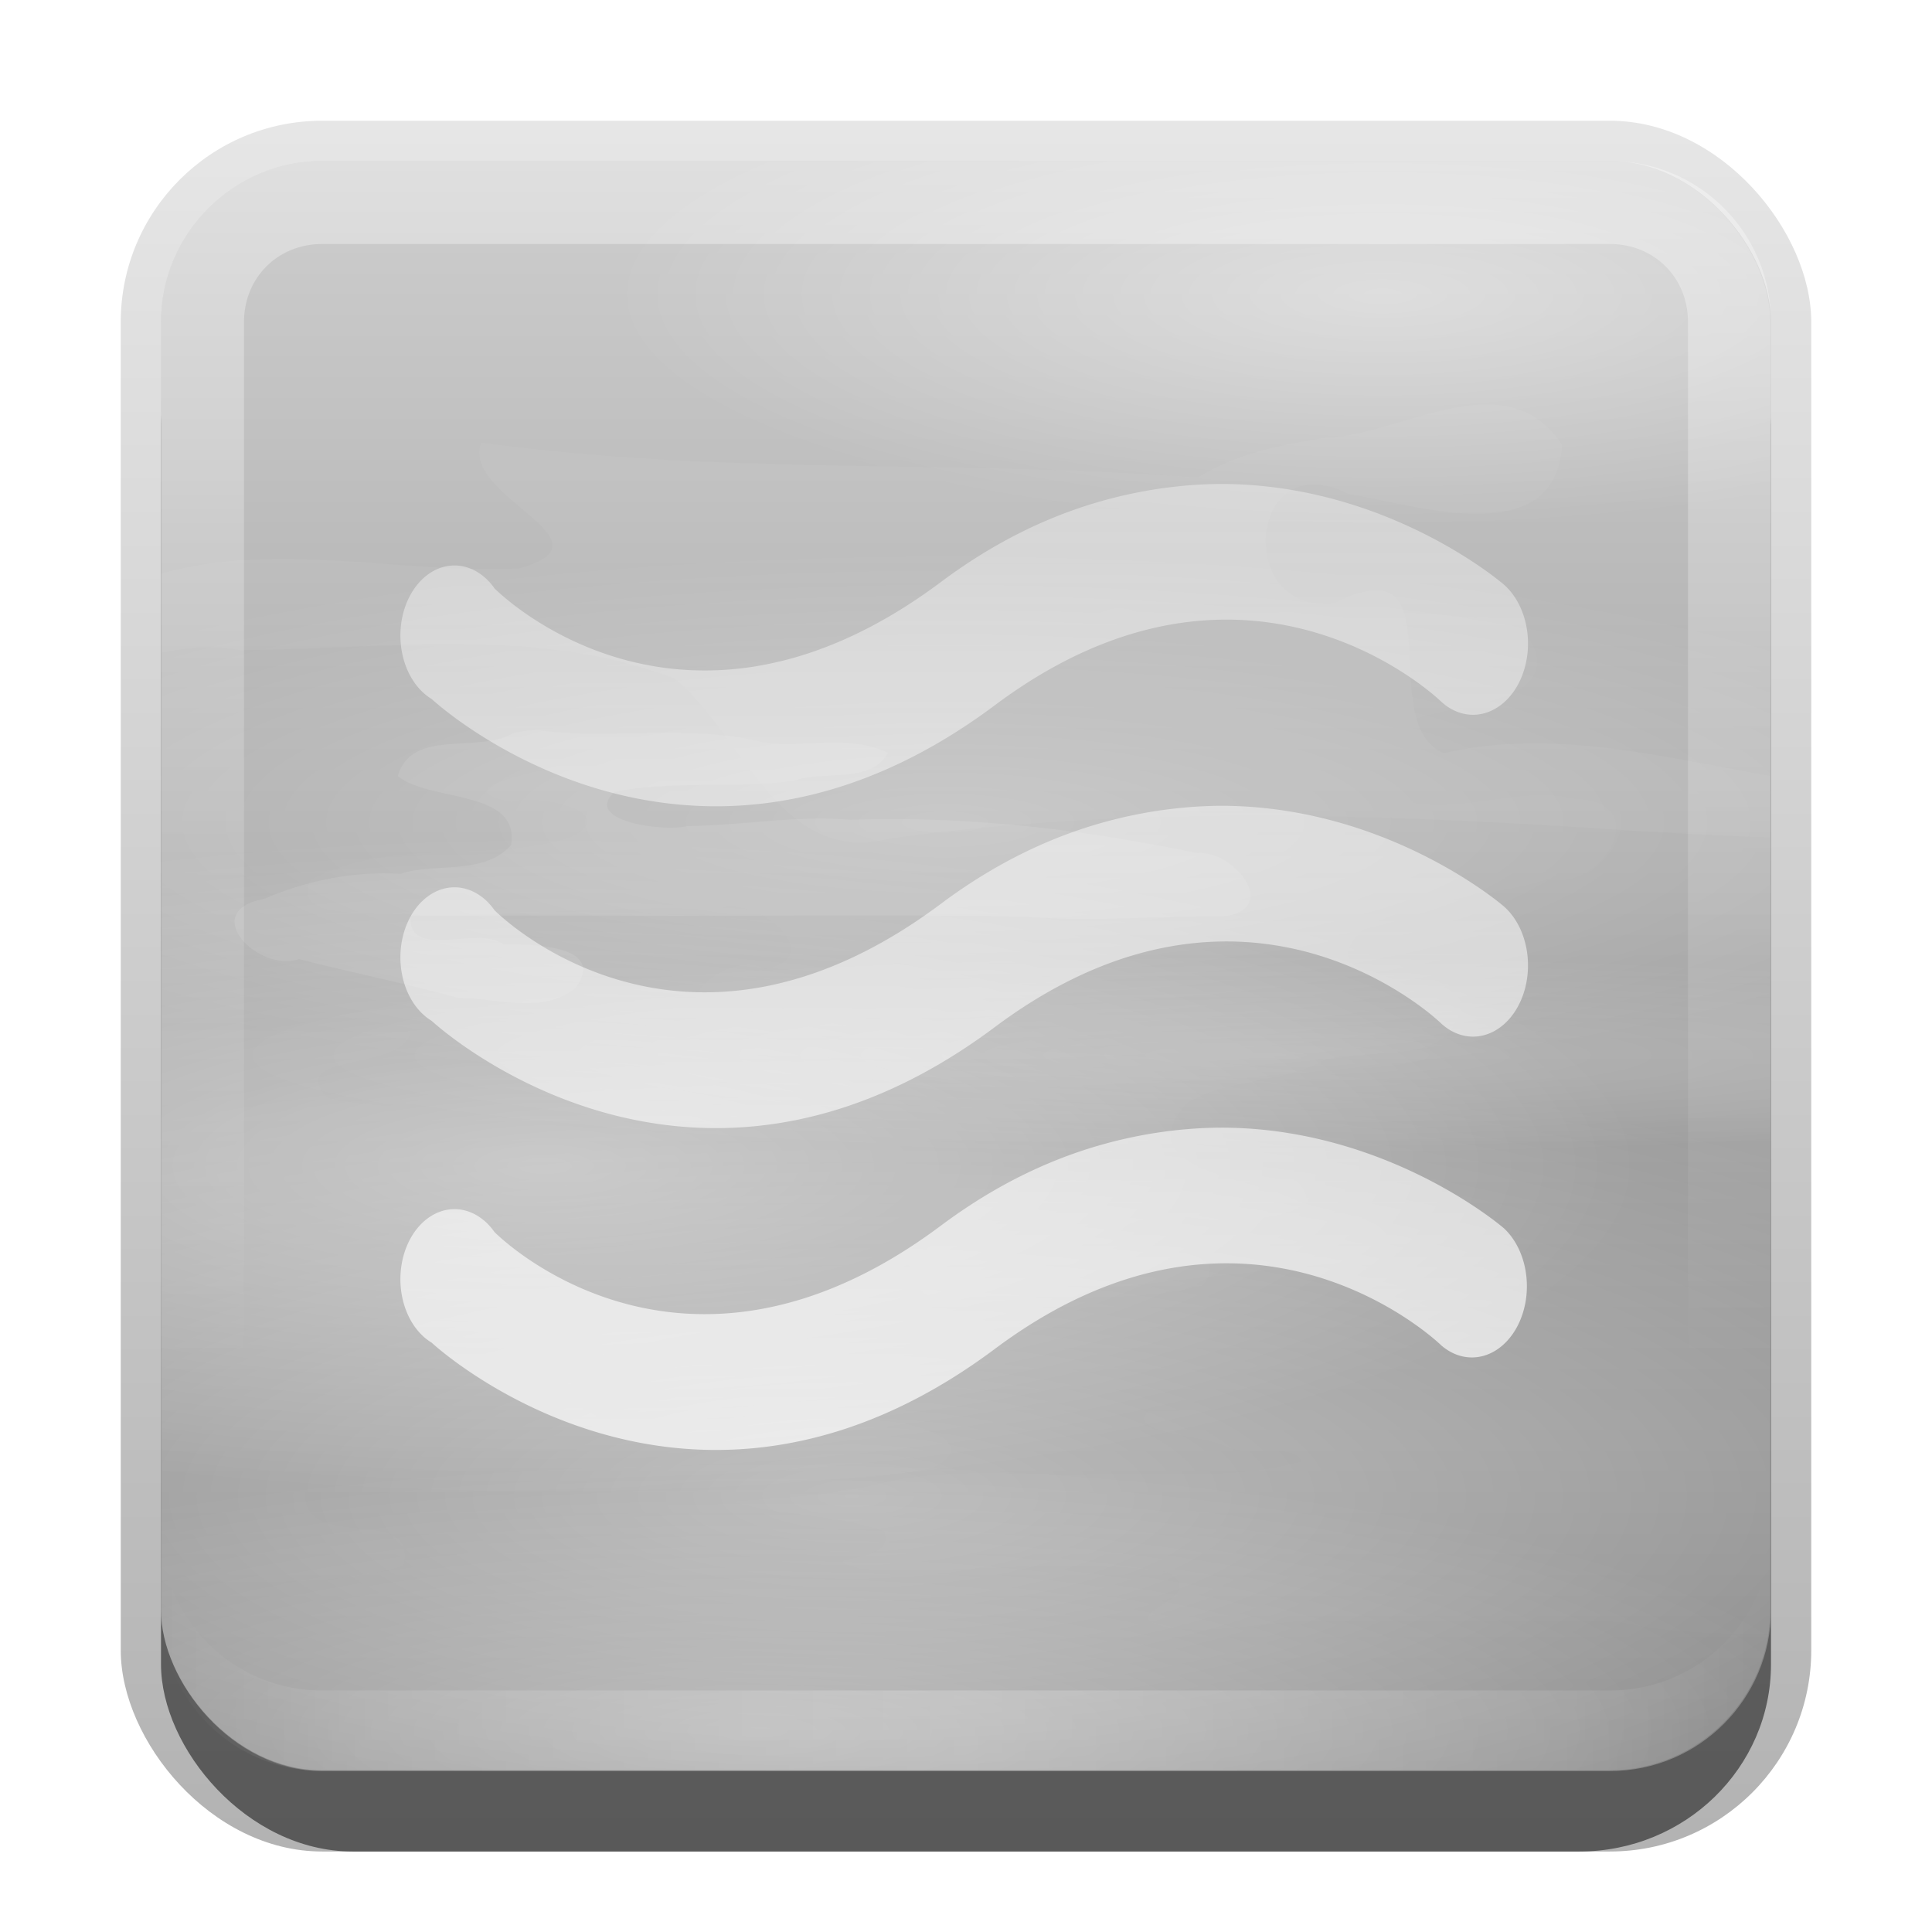 <?xml version="1.0" encoding="UTF-8" standalone="no"?>
<!-- Created with Inkscape (http://www.inkscape.org/) -->

<svg
   xmlns:dc="http://purl.org/dc/elements/1.1/"
   xmlns:cc="http://creativecommons.org/ns#"
   xmlns:rdf="http://www.w3.org/1999/02/22-rdf-syntax-ns#"
   xmlns:svg="http://www.w3.org/2000/svg"
   xmlns="http://www.w3.org/2000/svg"
   xmlns:xlink="http://www.w3.org/1999/xlink"
   xmlns:sodipodi="http://sodipodi.sourceforge.net/DTD/sodipodi-0.dtd"
   xmlns:inkscape="http://www.inkscape.org/namespaces/inkscape"
   width="24"
   height="24"
   id="svg2"
   sodipodi:version="0.32"
   inkscape:version="0.48.1 r9760"
   version="1.0"
   sodipodi:docname="weather-fog.svg"
   inkscape:output_extension="org.inkscape.output.svg.inkscape"
   style="display:inline">
  <defs
     id="defs4">
    <inkscape:path-effect
       effect="skeletal"
       id="path-effect5487"
       is_visible="true"
       pattern="M 0,5 10,10 10,0 z"
       copytype="single_stretched"
       prop_scale="1"
       scale_y_rel="false"
       spacing="0"
       normal_offset="0"
       tang_offset="0"
       prop_units="false"
       vertical_pattern="false"
       fuse_tolerance="0" />
    <linearGradient
       inkscape:collect="always"
       id="linearGradient3327">
      <stop
         style="stop-color:#000000;stop-opacity:1;"
         offset="0"
         id="stop3330" />
      <stop
         style="stop-color:#000000;stop-opacity:0;"
         offset="1"
         id="stop3333" />
    </linearGradient>
    <linearGradient
       inkscape:collect="always"
       xlink:href="#linearGradient3327"
       id="linearGradient3335"
       x1="11.375"
       y1="22"
       x2="11.375"
       y2="-9.817"
       gradientUnits="userSpaceOnUse" />
    <linearGradient
       inkscape:collect="always"
       xlink:href="#linearGradient3700-1"
       id="linearGradient3181"
       x1="-3.061"
       y1="27.258"
       x2="-3.061"
       y2="7.254"
       gradientUnits="userSpaceOnUse"
       gradientTransform="translate(12.119,-7.258)" />
    <filter
       inkscape:collect="always"
       id="filter3194"
       x="-0.18"
       width="1.36"
       y="-0.18"
       height="1.36"
       color-interpolation-filters="sRGB">
      <feGaussianBlur
         inkscape:collect="always"
         stdDeviation="1.2"
         id="feGaussianBlur3196" />
    </filter>
    <clipPath
       clipPathUnits="userSpaceOnUse"
       id="clipPath2849">
      <rect
         ry="2"
         rx="2"
         y="1"
         x="1"
         height="20"
         width="20"
         id="rect2851"
         style="fill:#ffffff;fill-opacity:1;fill-rule:evenodd;stroke:none;display:inline" />
    </clipPath>
    <linearGradient
       id="linearGradient3762-0">
      <stop
         style="stop-color:#ffda56;stop-opacity:1;"
         offset="0"
         id="stop3764-5" />
      <stop
         id="stop3770-3"
         offset="0.641"
         style="stop-color:#ffda56;stop-opacity:1;" />
      <stop
         style="stop-color:#ffda56;stop-opacity:0;"
         offset="1"
         id="stop3766-9" />
    </linearGradient>
    <radialGradient
       inkscape:collect="always"
       xlink:href="#linearGradient3752-3"
       id="radialGradient4520"
       gradientUnits="userSpaceOnUse"
       cx="64"
       cy="32"
       fx="64"
       fy="32"
       r="32" />
    <linearGradient
       id="linearGradient3752-3">
      <stop
         id="stop3754-6"
         offset="0"
         style="stop-color:#ffdc4d;stop-opacity:1;" />
      <stop
         style="stop-color:#ffe041;stop-opacity:1;"
         offset="0.776"
         id="stop3756-2" />
      <stop
         id="stop3758-7"
         offset="1"
         style="stop-color:#fffda4;stop-opacity:0;" />
    </linearGradient>
    <linearGradient
       id="linearGradient3699-8">
      <stop
         style="stop-color:#fff894;stop-opacity:1;"
         offset="0"
         id="stop3701-8" />
      <stop
         id="stop4084"
         offset="0.8"
         style="stop-color:#ffc822;stop-opacity:1;" />
      <stop
         style="stop-color:#ffb400;stop-opacity:1;"
         offset="1"
         id="stop3703-4" />
    </linearGradient>
    <linearGradient
       id="linearGradient3823-9">
      <stop
         id="stop3825-8"
         offset="0"
         style="stop-color:#ffffff;stop-opacity:1;" />
      <stop
         id="stop3829-3"
         offset="1"
         style="stop-color:#ffffff;stop-opacity:0;" />
    </linearGradient>
    <linearGradient
       inkscape:collect="always"
       xlink:href="#linearGradient3831-4"
       id="linearGradient3845-6"
       x1="11"
       y1="19.5"
       x2="21"
       y2="19.5"
       gradientUnits="userSpaceOnUse"
       spreadMethod="reflect"
       gradientTransform="translate(1,1)" />
    <linearGradient
       id="linearGradient3831-4">
      <stop
         style="stop-color:#ffffff;stop-opacity:1;"
         offset="0"
         id="stop3833-7" />
      <stop
         id="stop3821-1"
         offset="0.75"
         style="stop-color:#ffffff;stop-opacity:0.498;" />
      <stop
         style="stop-color:#ffffff;stop-opacity:0;"
         offset="1"
         id="stop3835-5" />
    </linearGradient>
    <linearGradient
       y2="16"
       x2="10"
       y1="1"
       x1="10"
       gradientTransform="translate(1,1)"
       gradientUnits="userSpaceOnUse"
       id="linearGradient4763"
       xlink:href="#linearGradient3823-9"
       inkscape:collect="always" />
    <linearGradient
       id="linearGradient3700-86">
      <stop
         style="stop-color:#66707c;stop-opacity:1;"
         offset="0"
         id="stop3702-7-7" />
      <stop
         style="stop-color:#a4a8ac;stop-opacity:1;"
         offset="1"
         id="stop3704-0" />
    </linearGradient>
    <linearGradient
       inkscape:collect="always"
       xlink:href="#linearGradient3700-86-3"
       id="linearGradient3181-8"
       x1="-3.061"
       y1="27.258"
       x2="-3.061"
       y2="7.254"
       gradientUnits="userSpaceOnUse"
       gradientTransform="translate(12.119,-7.258)" />
    <linearGradient
       id="linearGradient3700-86-3">
      <stop
         style="stop-color:#66707c;stop-opacity:1;"
         offset="0"
         id="stop3702-7-7-6" />
      <stop
         style="stop-color:#a4a8ac;stop-opacity:1;"
         offset="1"
         id="stop3704-0-0" />
    </linearGradient>
    <radialGradient
       r="21.228"
       fy="70.319"
       fx="49.422"
       cy="70.319"
       cx="49.422"
       gradientTransform="matrix(1,0,0,0.618,0,26.859)"
       gradientUnits="userSpaceOnUse"
       id="radialGradient5156"
       xlink:href="#linearGradient4864"
       inkscape:collect="always" />
    <linearGradient
       inkscape:collect="always"
       id="linearGradient4864">
      <stop
         style="stop-color:#000000;stop-opacity:1;"
         offset="0"
         id="stop4866" />
      <stop
         style="stop-color:#000000;stop-opacity:0;"
         offset="1"
         id="stop4868" />
    </linearGradient>
    <radialGradient
       inkscape:collect="always"
       xlink:href="#linearGradient4864"
       id="radialGradient4882"
       gradientUnits="userSpaceOnUse"
       gradientTransform="matrix(1,0,0,0.618,0,26.859)"
       cx="49.422"
       cy="70.319"
       fx="49.422"
       fy="70.319"
       r="21.228" />
    <radialGradient
       inkscape:collect="always"
       xlink:href="#linearGradient4864"
       id="radialGradient4874"
       gradientUnits="userSpaceOnUse"
       gradientTransform="matrix(1,0,0,0.618,0,26.859)"
       cx="49.422"
       cy="70.319"
       fx="49.422"
       fy="70.319"
       r="21.228" />
    <linearGradient
       inkscape:collect="always"
       id="linearGradient4810">
      <stop
         style="stop-color:#ffffff;stop-opacity:1;"
         offset="0"
         id="stop4812" />
      <stop
         style="stop-color:#ffffff;stop-opacity:0;"
         offset="1"
         id="stop4814" />
    </linearGradient>
    <linearGradient
       inkscape:collect="always"
       id="linearGradient3814-9-16">
      <stop
         style="stop-color:#ffffff;stop-opacity:1;"
         offset="0"
         id="stop3816-9-9" />
      <stop
         style="stop-color:#ffffff;stop-opacity:0;"
         offset="1"
         id="stop3818-8-0" />
    </linearGradient>
    <linearGradient
       inkscape:collect="always"
       id="linearGradient3854-2-4">
      <stop
         style="stop-color:#ffffff;stop-opacity:1;"
         offset="0"
         id="stop3856-1-6" />
      <stop
         style="stop-color:#ffffff;stop-opacity:0;"
         offset="1"
         id="stop3858-3-7" />
    </linearGradient>
    <linearGradient
       inkscape:collect="always"
       id="linearGradient3862-9-4">
      <stop
         style="stop-color:#ffffff;stop-opacity:1;"
         offset="0"
         id="stop3864-9-8" />
      <stop
         style="stop-color:#ffffff;stop-opacity:0;"
         offset="1"
         id="stop3866-2-4-7" />
    </linearGradient>
    <linearGradient
       y2="38.688"
       x2="45.967"
       y1="18.874"
       x1="45.967"
       gradientTransform="translate(46.277,18.233)"
       gradientUnits="userSpaceOnUse"
       id="linearGradient3546"
       xlink:href="#linearGradient3814-9-16"
       inkscape:collect="always" />
    <linearGradient
       inkscape:collect="always"
       xlink:href="#linearGradient3814-9-16"
       id="linearGradient5369"
       gradientUnits="userSpaceOnUse"
       gradientTransform="matrix(0.238,0,0,0.238,11.59,4.865)"
       x1="45.967"
       y1="18.874"
       x2="45.967"
       y2="38.688" />
    <linearGradient
       inkscape:collect="always"
       xlink:href="#linearGradient3862-9-4"
       id="linearGradient5372"
       gradientUnits="userSpaceOnUse"
       gradientTransform="matrix(-0.238,0,0,0.238,35.951,-7.571)"
       x1="75.918"
       y1="63.139"
       x2="75.918"
       y2="76.55" />
    <linearGradient
       inkscape:collect="always"
       xlink:href="#linearGradient3854-2-4"
       id="linearGradient5375"
       gradientUnits="userSpaceOnUse"
       gradientTransform="matrix(0.238,0,0,0.238,11.524,-17.333)"
       x1="46.77"
       y1="78.496"
       x2="46.77"
       y2="91.666" />
    <linearGradient
       inkscape:collect="always"
       xlink:href="#linearGradient3862-9-4"
       id="linearGradient5378"
       gradientUnits="userSpaceOnUse"
       gradientTransform="matrix(0.238,0,0,0.238,-12.524,-9.238)"
       x1="75.918"
       y1="63.139"
       x2="75.918"
       y2="76.55" />
    <linearGradient
       inkscape:collect="always"
       xlink:href="#linearGradient3814-9-16"
       id="linearGradient5381"
       gradientUnits="userSpaceOnUse"
       gradientTransform="matrix(-0.229,0.066,0.066,0.229,24.724,4.166)"
       x1="39.819"
       y1="13.056"
       x2="45.634"
       y2="33.077" />
    <linearGradient
       inkscape:collect="always"
       xlink:href="#linearGradient3814-9-16"
       id="linearGradient5384"
       gradientUnits="userSpaceOnUse"
       gradientTransform="matrix(0.238,0,0,0.238,3.511,-2.97)"
       x1="76.758"
       y1="27.41"
       x2="76.758"
       y2="44.915" />
    <linearGradient
       inkscape:collect="always"
       xlink:href="#linearGradient3814-9-16"
       id="linearGradient5387"
       gradientUnits="userSpaceOnUse"
       gradientTransform="matrix(0.238,0,0,0.238,-5.315,-0.849)"
       x1="45.967"
       y1="18.874"
       x2="45.967"
       y2="38.688" />
    <linearGradient
       inkscape:collect="always"
       xlink:href="#linearGradient3814-9-16"
       id="linearGradient5390"
       gradientUnits="userSpaceOnUse"
       gradientTransform="matrix(0.238,0,0,0.238,-4.905,-6.857)"
       x1="35.838"
       y1="56.924"
       x2="35.838"
       y2="86.111" />
    <linearGradient
       inkscape:collect="always"
       xlink:href="#linearGradient3814-9-16"
       id="linearGradient5393"
       gradientUnits="userSpaceOnUse"
       gradientTransform="matrix(0.238,0,0,0.238,0.101,-0.672)"
       x1="38.535"
       y1="8.633"
       x2="38.535"
       y2="44.721" />
    <linearGradient
       inkscape:collect="always"
       xlink:href="#linearGradient3814-9-16"
       id="linearGradient5396"
       gradientUnits="userSpaceOnUse"
       gradientTransform="matrix(-0.238,0,0,0.238,23.488,-5.905)"
       x1="29.3"
       y1="52.948"
       x2="29.3"
       y2="73.401" />
    <linearGradient
       inkscape:collect="always"
       xlink:href="#linearGradient3862-9-4"
       id="linearGradient5399"
       gradientUnits="userSpaceOnUse"
       gradientTransform="matrix(0.238,0,0,0.238,-0.619,-13.762)"
       x1="75.918"
       y1="63.139"
       x2="75.918"
       y2="76.55" />
    <linearGradient
       inkscape:collect="always"
       xlink:href="#linearGradient3854-2-4"
       id="linearGradient5402"
       gradientUnits="userSpaceOnUse"
       gradientTransform="matrix(0.238,0,0,0.238,2.952,-14.476)"
       x1="46.77"
       y1="78.496"
       x2="46.77"
       y2="91.666" />
    <linearGradient
       inkscape:collect="always"
       xlink:href="#linearGradient3814-9-16"
       id="linearGradient5405"
       gradientUnits="userSpaceOnUse"
       gradientTransform="matrix(-0.238,0,0,0.238,21.748,-4.399)"
       x1="76.758"
       y1="27.41"
       x2="76.758"
       y2="56.865" />
    <linearGradient
       inkscape:collect="always"
       xlink:href="#linearGradient4810"
       id="linearGradient5411"
       gradientUnits="userSpaceOnUse"
       gradientTransform="matrix(0.241,0,0,0.238,9.194,20.313)"
       spreadMethod="reflect"
       x1="42.818"
       y1="66.94"
       x2="43.27"
       y2="35.276" />
    <linearGradient
       inkscape:collect="always"
       xlink:href="#linearGradient4810"
       id="linearGradient5432"
       gradientUnits="userSpaceOnUse"
       gradientTransform="matrix(0.241,0,0,0.238,4.41,19.113)"
       spreadMethod="reflect"
       x1="56.461"
       y1="56.037"
       x2="56.461"
       y2="44.44" />
    <linearGradient
       inkscape:collect="always"
       xlink:href="#linearGradient4810"
       id="linearGradient5435"
       gradientUnits="userSpaceOnUse"
       gradientTransform="matrix(0.241,0,0,0.238,5.133,22.975)"
       spreadMethod="reflect"
       x1="64.448"
       y1="54.933"
       x2="64.448"
       y2="36.758" />
    <linearGradient
       inkscape:collect="always"
       xlink:href="#linearGradient4810"
       id="linearGradient5441"
       gradientUnits="userSpaceOnUse"
       gradientTransform="matrix(0.241,0,0,0.238,13.956,14.858)"
       spreadMethod="reflect"
       x1="49.649"
       y1="69.251"
       x2="49.649"
       y2="51.033" />
    <linearGradient
       inkscape:collect="always"
       xlink:href="#linearGradient4810"
       id="linearGradient5444"
       gradientUnits="userSpaceOnUse"
       gradientTransform="matrix(0.241,0,0,0.238,17.13,19.199)"
       spreadMethod="reflect"
       x1="56.461"
       y1="56.037"
       x2="56.461"
       y2="44.44" />
    <linearGradient
       inkscape:collect="always"
       xlink:href="#linearGradient4810"
       id="linearGradient5453"
       gradientUnits="userSpaceOnUse"
       gradientTransform="matrix(0.238,0,0,0.238,3.142,19.966)"
       spreadMethod="reflect"
       x1="34.176"
       y1="57.868"
       x2="34.689"
       y2="39.915" />
    <linearGradient
       inkscape:collect="always"
       xlink:href="#linearGradient4810"
       id="linearGradient5456"
       gradientUnits="userSpaceOnUse"
       spreadMethod="reflect"
       x1="99.48"
       y1="46.581"
       x2="99.48"
       y2="34.626"
       gradientTransform="matrix(0.241,0,0,0.238,5.791,19.734)" />
    <linearGradient
       inkscape:collect="always"
       xlink:href="#linearGradient4810"
       id="linearGradient5459"
       gradientUnits="userSpaceOnUse"
       spreadMethod="reflect"
       x1="64.448"
       y1="54.933"
       x2="64.448"
       y2="36.758"
       gradientTransform="matrix(0.241,0,0,0.238,6.493,19.601)" />
    <linearGradient
       inkscape:collect="always"
       xlink:href="#linearGradient4810"
       id="linearGradient5462"
       gradientUnits="userSpaceOnUse"
       spreadMethod="reflect"
       x1="34.176"
       y1="57.868"
       x2="34.689"
       y2="39.915"
       gradientTransform="matrix(0.241,0,0,0.238,6.346,19.64)" />
    <linearGradient
       inkscape:collect="always"
       xlink:href="#linearGradient4810"
       id="linearGradient5465"
       gradientUnits="userSpaceOnUse"
       gradientTransform="matrix(0.238,0,0,0.238,6.253,20.276)"
       spreadMethod="reflect"
       x1="27.484"
       y1="63.802"
       x2="27.484"
       y2="31.981" />
    <linearGradient
       inkscape:collect="always"
       xlink:href="#linearGradient4810"
       id="linearGradient5468"
       gradientUnits="userSpaceOnUse"
       spreadMethod="reflect"
       x1="87.27"
       y1="70.558"
       x2="87.27"
       y2="38.526"
       gradientTransform="matrix(0.238,0,0,0.238,6.15,19.758)" />
    <linearGradient
       inkscape:collect="always"
       xlink:href="#linearGradient4810"
       id="linearGradient5471"
       gradientUnits="userSpaceOnUse"
       gradientTransform="matrix(0.241,0,0,0.238,5.558,19.796)"
       spreadMethod="reflect"
       x1="97.049"
       y1="60.691"
       x2="97.049"
       y2="28.449" />
    <linearGradient
       inkscape:collect="always"
       xlink:href="#linearGradient4810"
       id="linearGradient5474"
       gradientUnits="userSpaceOnUse"
       spreadMethod="reflect"
       x1="73.867"
       y1="66.903"
       x2="73.867"
       y2="35.249"
       gradientTransform="matrix(0.241,0,0,0.238,6.166,19.635)" />
    <linearGradient
       inkscape:collect="always"
       xlink:href="#linearGradient4810"
       id="linearGradient5480"
       gradientUnits="userSpaceOnUse"
       spreadMethod="reflect"
       x1="42.818"
       y1="66.94"
       x2="43.27"
       y2="35.276"
       gradientTransform="matrix(0.238,0,0,0.238,5.864,19.677)" />
    <clipPath
       clipPathUnits="userSpaceOnUse"
       id="clipPath5548">
      <rect
         ry="2"
         rx="2"
         y="2"
         x="2"
         height="20"
         width="20"
         id="rect5550"
         style="fill:#ff00ff;fill-opacity:1;fill-rule:evenodd;stroke:none;display:inline" />
    </clipPath>
    <radialGradient
       inkscape:collect="always"
       xlink:href="#linearGradient3729"
       id="radialGradient3763"
       gradientUnits="userSpaceOnUse"
       gradientTransform="matrix(1,0,0,0.294,0,26.652)"
       cx="46.917"
       cy="37.73"
       fx="46.917"
       fy="37.73"
       r="57.435" />
    <linearGradient
       inkscape:collect="always"
       id="linearGradient3729">
      <stop
         style="stop-color:#ffffff;stop-opacity:1;"
         offset="0"
         id="stop3731" />
      <stop
         style="stop-color:#ffffff;stop-opacity:0;"
         offset="1"
         id="stop3733" />
    </linearGradient>
    <radialGradient
       inkscape:collect="always"
       xlink:href="#linearGradient3729"
       id="radialGradient3735"
       cx="46.917"
       cy="37.73"
       fx="46.917"
       fy="37.73"
       r="57.435"
       gradientTransform="matrix(1,0,0,0.294,0,26.652)"
       gradientUnits="userSpaceOnUse" />
    <radialGradient
       inkscape:collect="always"
       xlink:href="#linearGradient3729"
       id="radialGradient3739"
       gradientUnits="userSpaceOnUse"
       gradientTransform="matrix(1,0,0,0.294,0,26.652)"
       cx="46.917"
       cy="37.73"
       fx="46.917"
       fy="37.73"
       r="57.435" />
    <radialGradient
       inkscape:collect="always"
       xlink:href="#linearGradient3729"
       id="radialGradient3751"
       gradientUnits="userSpaceOnUse"
       gradientTransform="matrix(1,0,0,0.294,0,26.652)"
       cx="46.917"
       cy="37.73"
       fx="46.917"
       fy="37.73"
       r="57.435" />
    <radialGradient
       inkscape:collect="always"
       xlink:href="#linearGradient3729"
       id="radialGradient3755"
       gradientUnits="userSpaceOnUse"
       gradientTransform="matrix(1,0,0,0.294,0,26.652)"
       cx="46.917"
       cy="37.73"
       fx="46.917"
       fy="37.73"
       r="57.435" />
    <radialGradient
       inkscape:collect="always"
       xlink:href="#linearGradient3729"
       id="radialGradient3759"
       gradientUnits="userSpaceOnUse"
       gradientTransform="matrix(1,0,0,0.294,0,26.652)"
       cx="46.917"
       cy="37.73"
       fx="46.917"
       fy="37.73"
       r="57.435" />
    <filter
       color-interpolation-filters="sRGB"
       inkscape:collect="always"
       id="filter3850"
       x="-0.147"
       width="1.293"
       y="-0.658"
       height="2.317">
      <feGaussianBlur
         inkscape:collect="always"
         stdDeviation="6.333"
         id="feGaussianBlur3852" />
    </filter>
    <filter
       color-interpolation-filters="sRGB"
       inkscape:collect="always"
       id="filter3866"
       x="-0.129"
       width="1.257"
       y="-0.3"
       height="1.599">
      <feGaussianBlur
         inkscape:collect="always"
         stdDeviation="3.597"
         id="feGaussianBlur3868" />
    </filter>
    <filter
       color-interpolation-filters="sRGB"
       inkscape:collect="always"
       id="filter3886"
       x="-0.092"
       width="1.184"
       y="-0.173"
       height="1.346">
      <feGaussianBlur
         inkscape:collect="always"
         stdDeviation="2.615"
         id="feGaussianBlur3888" />
    </filter>
    <filter
       color-interpolation-filters="sRGB"
       inkscape:collect="always"
       id="filter3895"
       x="-0.071"
       width="1.142"
       y="-0.383"
       height="1.765">
      <feGaussianBlur
         inkscape:collect="always"
         stdDeviation="1.999"
         id="feGaussianBlur3897" />
    </filter>
    <filter
       color-interpolation-filters="sRGB"
       inkscape:collect="always"
       id="filter3966"
       x="-0.152"
       width="1.305"
       y="-0.566"
       height="2.131">
      <feGaussianBlur
         inkscape:collect="always"
         stdDeviation="3.365"
         id="feGaussianBlur3968" />
    </filter>
    <linearGradient
       inkscape:collect="always"
       xlink:href="#linearGradient3888"
       id="linearGradient3901"
       gradientUnits="userSpaceOnUse"
       x1="72"
       y1="80"
       x2="72"
       y2="32"
       gradientTransform="translate(-4,-4)" />
    <linearGradient
       inkscape:collect="always"
       id="linearGradient3888">
      <stop
         style="stop-color:#ffffff;stop-opacity:1;"
         offset="0"
         id="stop3890" />
      <stop
         style="stop-color:#ffffff;stop-opacity:0;"
         offset="1"
         id="stop3892" />
    </linearGradient>
    <linearGradient
       y2="32"
       x2="72"
       y1="80"
       x1="72"
       gradientTransform="matrix(0.5,0,0,0.5,-22.995,-21.97)"
       gradientUnits="userSpaceOnUse"
       id="linearGradient3991"
       xlink:href="#linearGradient3888"
       inkscape:collect="always" />
    <linearGradient
       y2="5.988"
       x2="48"
       y1="90"
       x1="48"
       gradientUnits="userSpaceOnUse"
       id="linearGradient3186"
       xlink:href="#linearGradient3700-1"
       inkscape:collect="always" />
    <linearGradient
       id="linearGradient3700-1">
      <stop
         style="stop-color:#808080;stop-opacity:1;"
         offset="0"
         id="stop3702-0" />
      <stop
         style="stop-color:#cecece;stop-opacity:1;"
         offset="1"
         id="stop3704-8" />
    </linearGradient>
    <linearGradient
       gradientTransform="translate(-56.51,-20.023)"
       y2="5.988"
       x2="48"
       y1="90"
       x1="48"
       gradientUnits="userSpaceOnUse"
       id="linearGradient4008"
       xlink:href="#linearGradient3700-1"
       inkscape:collect="always" />
    <linearGradient
       inkscape:collect="always"
       xlink:href="#linearGradient3700-1-3"
       id="linearGradient3181-9"
       x1="-3.061"
       y1="27.258"
       x2="-3.061"
       y2="7.254"
       gradientUnits="userSpaceOnUse"
       gradientTransform="translate(12.119,-7.258)" />
    <linearGradient
       id="linearGradient3700-1-3">
      <stop
         style="stop-color:#808080;stop-opacity:1;"
         offset="0"
         id="stop3702-0-6" />
      <stop
         style="stop-color:#cecece;stop-opacity:1;"
         offset="1"
         id="stop3704-8-0" />
    </linearGradient>
    <clipPath
       clipPathUnits="userSpaceOnUse"
       id="clipPath4089">
      <rect
         style="fill:#ff00ff;fill-opacity:1;fill-rule:evenodd;stroke:none;display:inline"
         id="rect4091"
         width="84"
         height="84"
         x="6"
         y="6"
         rx="8.4"
         ry="8.4" />
    </clipPath>
  </defs>
  <sodipodi:namedview
     id="base"
     pagecolor="#ffffff"
     bordercolor="#e7e7e7"
     borderopacity="1"
     inkscape:pageopacity="0.0"
     inkscape:pageshadow="2"
     inkscape:zoom="9.8712898"
     inkscape:cx="-37.756533"
     inkscape:cy="-2.8532926"
     inkscape:document-units="px"
     inkscape:current-layer="layer4"
     showgrid="true"
     inkscape:showpageshadow="false"
     showguides="false"
     inkscape:guide-bbox="true"
     inkscape:window-width="1920"
     inkscape:window-height="1030"
     inkscape:window-x="0"
     inkscape:window-y="25"
     inkscape:window-maximized="1"
     inkscape:snap-global="false">
    <sodipodi:guide
       orientation="1,0"
       position="0,112"
       id="guide2383" />
    <sodipodi:guide
       orientation="0,1"
       position="26.278,128"
       id="guide2385" />
    <sodipodi:guide
       orientation="1,0"
       position="128,54.082"
       id="guide2387" />
    <sodipodi:guide
       orientation="0,1"
       position="78.156,0"
       id="guide2389" />
    <sodipodi:guide
       orientation="0,1"
       position="60.864,64.085"
       id="guide2391" />
    <inkscape:grid
       type="xygrid"
       id="grid3672"
       visible="true"
       enabled="true"
       empspacing="8"
       snapvisiblegridlinesonly="true" />
  </sodipodi:namedview>
  <g
     inkscape:label="Button"
     inkscape:groupmode="layer"
     id="layer1"
     transform="translate(0,2)"
     sodipodi:insensitive="true">
    <g
       style="display:inline"
       id="g3337"
       transform="translate(1,-1)">
      <rect
         ry="2.5"
         rx="2.5"
         y="0.5"
         x="0.5"
         height="21.5"
         width="21"
         id="rect3371"
         style="opacity:0.3;fill:url(#linearGradient3335);fill-opacity:1;stroke:none;display:inline" />
      <rect
         style="opacity:0.5;fill:#000000;fill-opacity:1;stroke:none;display:inline"
         id="rect2553"
         width="20"
         height="20"
         x="1"
         y="2"
         rx="2.381"
         ry="2.326" />
    </g>
    <rect
       style="fill:url(#linearGradient3181);fill-opacity:1;fill-rule:evenodd;stroke:none;display:inline"
       id="rect3173"
       width="20"
       height="20"
       x="2"
       y="0"
       rx="2"
       ry="2" />
    <path
       id="path3018"
       d="m -26,-1.8e-7 c -1.108,0 -2,0.892 -2,2 l 0,1 c 0,-1.108 0.892,-2 2,-2 l 16,0 c 1.108,0 2,0.892 2,2 l 0,-1 C -8,0.892 -8.892,-1.8e-7 -10,-1.8e-7 l -16,0 z"
       style="opacity:0.25;fill:#ffffff;fill-opacity:1;fill-rule:evenodd;stroke:none;display:inline"
       inkscape:connector-curvature="0" />
    <path
       style="opacity:0.15;fill:#000000;fill-opacity:1;fill-rule:evenodd;stroke:none;display:inline"
       d="m -26,20 c -1.108,0 -2,-0.892 -2,-2 l 0,-1 c 0,1.108 0.892,2 2,2 l 16,0 c 1.108,0 2,-0.892 2,-2 l 0,1 c 0,1.108 -0.892,2 -2,2 l -16,0 z"
       id="path3020"
       inkscape:connector-curvature="0" />
  </g>
  <g
     inkscape:groupmode="layer"
     id="layer2"
     inkscape:label="Highlight"
     transform="translate(0,2)"
     sodipodi:insensitive="true"
     style="display:none">
    <rect
       style="opacity:0.15;fill:#ffffff;fill-opacity:1;fill-rule:nonzero;stroke:none;display:inline;filter:url(#filter3194)"
       id="rect2410"
       width="16"
       height="16"
       x="3"
       y="3"
       rx="2"
       ry="2"
       clip-path="url(#clipPath2849)"
       transform="translate(1,-1)" />
  </g>
  <g
     inkscape:groupmode="layer"
     id="layer4"
     inkscape:label="Fog"
     style="display:inline">
    <g
       transform="matrix(0.238,0,0,0.238,0.571,0.571)"
       id="g4062"
       clip-path="url(#clipPath4089)">
      <path
         sodipodi:type="arc"
         style="opacity:0.4;color:#000000;fill:url(#radialGradient3763);fill-opacity:1;fill-rule:nonzero;stroke:none;stroke-width:1.5;marker:none;visibility:visible;display:inline;overflow:visible;enable-background:accumulate"
         id="path3761"
         sodipodi:cx="46.916653"
         sodipodi:cy="37.729855"
         sodipodi:rx="57.435329"
         sodipodi:ry="16.863281"
         d="m 104.352,37.73 a 57.435,16.863 0 1 1 -114.871,0 57.435,16.863 0 1 1 114.871,0 z"
         transform="matrix(1.279,0,0,1.408,-17.935,22.541)" />
      <path
         sodipodi:type="arc"
         style="opacity:0.3;color:#000000;fill:url(#radialGradient3735);fill-opacity:1;fill-rule:nonzero;stroke:none;stroke-width:1.5;marker:none;visibility:visible;display:inline;overflow:visible;enable-background:accumulate"
         id="path2955"
         sodipodi:cx="46.916653"
         sodipodi:cy="37.729855"
         sodipodi:rx="57.435329"
         sodipodi:ry="16.863281"
         d="m 104.352,37.73 a 57.435,16.863 0 1 1 -114.871,0 57.435,16.863 0 1 1 114.871,0 z"
         transform="matrix(1,0,0,0.837,0,8.919)" />
      <path
         transform="matrix(1,0,0,1.02,-20.87,19.955)"
         d="m 104.352,37.73 a 57.435,16.863 0 1 1 -114.871,0 57.435,16.863 0 1 1 114.871,0 z"
         sodipodi:ry="16.863281"
         sodipodi:rx="57.435329"
         sodipodi:cy="37.729855"
         sodipodi:cx="46.916653"
         id="path3737"
         style="opacity:0.4;color:#000000;fill:url(#radialGradient3739);fill-opacity:1;fill-rule:nonzero;stroke:none;stroke-width:1.5;marker:none;visibility:visible;display:inline;overflow:visible;enable-background:accumulate"
         sodipodi:type="arc" />
      <path
         transform="matrix(1,0,0,0.837,-9.684,56.336)"
         d="m 104.352,37.73 a 57.435,16.863 0 1 1 -114.871,0 57.435,16.863 0 1 1 114.871,0 z"
         sodipodi:ry="16.863281"
         sodipodi:rx="57.435329"
         sodipodi:cy="37.729855"
         sodipodi:cx="46.916653"
         id="path3749"
         style="opacity:0.3;color:#000000;fill:url(#radialGradient3751);fill-opacity:1;fill-rule:nonzero;stroke:none;stroke-width:1.5;marker:none;visibility:visible;display:inline;overflow:visible;enable-background:accumulate"
         sodipodi:type="arc" />
      <path
         sodipodi:type="arc"
         style="opacity:0.4;color:#000000;fill:url(#radialGradient3755);fill-opacity:1;fill-rule:nonzero;stroke:none;stroke-width:1.5;marker:none;visibility:visible;display:inline;overflow:visible;enable-background:accumulate"
         id="path3753"
         sodipodi:cx="46.916653"
         sodipodi:cy="37.729855"
         sodipodi:rx="57.435329"
         sodipodi:ry="16.863281"
         d="m 104.352,37.73 a 57.435,16.863 0 1 1 -114.871,0 57.435,16.863 0 1 1 114.871,0 z"
         transform="matrix(0.704,0,0,0.718,36.744,-14.149)" />
      <path
         transform="matrix(0.94,0,0,0.309,19.076,41.019)"
         d="m 104.352,37.73 a 57.435,16.863 0 1 1 -114.871,0 57.435,16.863 0 1 1 114.871,0 z"
         sodipodi:ry="16.863281"
         sodipodi:rx="57.435329"
         sodipodi:cy="37.729855"
         sodipodi:cx="46.916653"
         id="path3757"
         style="opacity:0.2;color:#000000;fill:url(#radialGradient3759);fill-opacity:1;fill-rule:nonzero;stroke:none;stroke-width:1.5;marker:none;visibility:visible;display:inline;overflow:visible;enable-background:accumulate"
         sodipodi:type="arc" />
      <path
         inkscape:connector-curvature="0"
         style="opacity:0.2;fill:#ffffff;stroke:none;filter:url(#filter3850)"
         d="M 60.107,22.536 C 47.662,21.568 35.112,22.422 22.72,20.705 c -1.087,2.848 7.207,5.124 1.963,6.565 -6.663,0.3 -13.57,-1.7 -20.029,0.72 -3.009,-1.916 -12.023,0.315 -7.349,4.223 4.248,1.691 8.488,-1.544 12.806,-0.681 7.56,-0.024 15.438,-1.299 22.695,1.48 3.576,2.876 5.452,9.823 11.215,8.356 13.124,-1.817 26.393,-1.245 39.564,-0.361 4.535,0.255 9.076,0.467 13.619,0.461 3.827,1.962 2.52,-5.649 -0.459,-2.712 -7.978,0.033 -15.795,-3.692 -23.786,-1.843 -3.724,-1.591 0.743,-11.04 -5.643,-7.865 -5.275,0.846 -4.642,-8.358 0.654,-5.678 3.556,0.606 10.825,3.038 11.16,-2.555 -2.985,-4.468 -8.39,-0.449 -12.446,-0.35 -2.272,0.365 -4.601,0.829 -6.578,2.072 z"
         id="path3789" />
      <path
         inkscape:connector-curvature="0"
         style="opacity:0.1;fill:#ffffff;stroke:none;filter:url(#filter3866)"
         d="M -1.336,52.089 C 5.397,50.878 12.255,51.603 19.047,51.421 c -0.392,2.171 -6.586,1.072 -4.343,3.495 4.264,0.861 8.654,0.319 12.955,0.601 1.674,-0.712 6.14,1.482 2.66,2.398 -1.025,-0.208 -4.346,-0.265 -3.291,1.076 3.98,0.459 7.992,0.683 11.985,0.311 8.718,0.054 17.433,-0.206 26.15,-0.159 2.457,2.08 -3.232,2.253 -4.687,2.115 -1.212,-0.296 -5.735,-0.254 -3.988,1.511 1.311,0.182 5.563,-0.094 3.883,1.93 -5.423,1.381 -11.102,-0.204 -16.537,1.183 -5.338,0.806 -10.831,0.999 -15.96,2.834 -2.135,3.26 3.447,3.422 5.463,2.898 3.467,0.142 6.977,-0.214 10.416,0.16 1.365,0.028 5.321,1.086 2.497,2.458 -5.03,1.052 -10.208,0.336 -15.284,0.961 -5.81,0.256 -11.627,0.291 -17.441,0.27 -0.159,3.283 5.932,0.51 5.134,3.883 C 13.602,80.729 8.328,79.914 3.169,80.133 0.387,79.457 0.88,76.025 1.867,74.054 4.656,68.866 4.209,62.786 4.225,57.091 4.213,53.788 0.446,53.144 -1.336,52.089 z"
         id="path3854" />
      <path
         inkscape:connector-curvature="0"
         style="opacity:0.1;fill:#ffffff;stroke:none;filter:url(#filter3886)"
         d="m 61.609,37.563 c -11.632,5.2e-5 -23.264,-6.9e-5 -34.895,0 -1.159,0.394 -5.974,1.187 -2.436,1.897 1.314,-0.44 5.9,0.507 3.057,1.863 -4.409,1.356 -9.349,-0.056 -13.533,2.214 -1.061,2.358 3.851,1.456 5.242,1.823 5.303,0.117 10.616,-0.537 15.907,-0.288 2.139,-0.888 5.974,2.489 2.581,3.107 -2.002,-1.166 -5.837,2.553 -2.077,2.43 3.276,0.221 2.747,3.883 -0.416,3.541 -3.176,0.703 -7.158,0.181 -9.442,2.95 -1.66,4.018 4.441,3.859 6.791,2.818 4.015,-0.511 8.085,-0.158 12.097,-0.234 2.717,0.155 2.578,2.988 0.54,3.716 0.204,3.371 4.729,1.956 6.934,1.855 5.685,-0.707 11.388,-1.275 17.082,-1.914 3.144,-2.152 -2.587,-2.43 -3.886,-3.138 -2.173,-1.122 -8.852,-1.561 -5.557,-5.052 2.188,-1.297 4.931,-0.971 7.144,-2.225 2.335,-0.703 6.975,0.459 7.08,-3.083 -1.039,-2.054 -8.302,-0.509 -5.034,-3.789 2.952,-1.589 6.398,-1.59 9.553,-2.545 2.911,0.645 5.656,-4.084 1.491,-4.211 -3.381,-0.877 -7.328,1.546 -10.338,-0.582 -1.637,-4.027 4.094,-3.749 6.445,-4.705 3.578,-1.033 1.514,-4.481 -1.351,-4.158 -5.858,-0.691 -11.777,-0.037 -17.66,-0.326 -2.252,-0.922 -4.415,1.916 -1.565,2.948 2.771,0.88 6.596,-0.363 8.584,2.556 1.399,2.02 -0.156,4.042 -2.336,2.531 z"
         id="path3870" />
      <path
         inkscape:connector-curvature="0"
         style="opacity:0.1;fill:#ffffff;stroke:none;filter:url(#filter3895)"
         d="m 101.347,70.515 c -6.847,1.104 -13.797,0.519 -20.696,0.673 -7.696,0.054 -15.406,-0.127 -23.093,0.077 -1.335,1.12 3.028,1.282 3.997,1.83 1.165,0.582 3.498,-0.208 3.996,0.776 -3.494,1.025 -7.236,0.513 -10.837,0.659 -3.851,0.116 -7.768,-0.425 -11.534,0.588 -2.397,0.572 -5.081,0.673 -7.388,0.851 2.591,0.794 5.383,0.641 7.942,1.56 0.785,1.809 -4.16,1.178 -1.206,1.959 5.324,0.303 10.695,-0.613 15.987,0.16 2.446,1.407 -2.962,2.156 -0.169,2.853 2.853,0.538 5.768,-0.462 8.67,-0.267 5.026,-0.053 10.059,-0.078 15.083,0.023 3.467,0.784 7.032,0.588 10.562,0.668 2.95,0.183 5.918,0.122 8.87,0.071 2.864,-0.63 1.284,-4.037 0.859,-5.93 -0.726,-2.124 0.154,-4.59 -1.042,-6.553 z"
         id="path3890" />
      <path
         inkscape:connector-curvature="0"
         style="opacity:0.3;fill:#ffffff;stroke:none;filter:url(#filter3966)"
         d="m 25.711,35.71 c 3.914,0.536 7.939,-0.361 11.796,0.659 2.136,0.267 4.416,-0.456 6.438,0.529 -0.908,1.647 -3.353,0.879 -4.909,1.453 -3.097,0.435 -6.274,-0.035 -9.344,0.577 -1.732,1.53 2.6,2.112 3.788,1.785 2.848,-0.026 5.679,-0.567 8.53,-0.325 6.082,-0.209 12.152,0.503 18.098,1.746 1.807,-0.203 4.339,2.856 1.454,3.288 -3.485,-0.013 -6.968,0.312 -10.451,0.02 -7.254,-0.133 -14.51,0.007 -21.766,-0.047 -3.438,1e-6 -6.876,1e-6 -10.314,2e-6 -0.172,2.361 3.471,0.489 4.827,1.484 1.396,0.024 5.439,0.011 3.79,2.278 -1.748,1.421 -4.087,0.523 -6.11,0.537 -2.753,-0.77 -5.56,-1.322 -8.328,-2.032 -2.163,0.715 -5.255,-2.519 -1.842,-3.136 2.24,-0.964 4.699,-1.468 7.141,-1.315 1.879,-0.617 4.314,0.107 5.773,-1.504 0.459,-2.93 -4.242,-2.227 -5.915,-3.599 0.704,-2.511 4.177,-1.154 6.024,-2.24 0.651,-0.139 1.321,-0.226 1.987,-0.156"
         id="path3956" />
    </g>
    <path
       style="font-size:medium;font-style:normal;font-variant:normal;font-weight:normal;font-stretch:normal;text-indent:0;text-align:start;text-decoration:none;line-height:normal;letter-spacing:normal;word-spacing:normal;text-transform:none;direction:ltr;block-progression:tb;writing-mode:lr-tb;text-anchor:start;opacity:0.7;color:#000000;fill:url(#linearGradient3991);fill-opacity:1;stroke:none;stroke-width:1.5;marker:none;visibility:visible;display:inline;overflow:visible;enable-background:accumulate;font-family:Abandoned Bitplane;-inkscape-font-specification:Abandoned Bitplane"
       d="m 15.278,6.013 c -0.289,-0.006 -0.593,0.015 -0.906,0.062 C 13.54,6.203 12.63,6.526 11.687,7.231 8.444,9.655 6.143,7.309 6.143,7.309 A 0.672,0.87 0 1 0 5.362,8.683 c 0,0 3.158,2.946 6.996,0.078 3.165,-2.366 5.543,-0.047 5.543,-0.047 a 0.683,0.885 0 1 0 0.781,-1.452 c 0,0 -1.384,-1.204 -3.404,-1.249 z m 0,3.998 c -0.289,-0.006 -0.593,0.015 -0.906,0.062 -0.833,0.128 -1.743,0.451 -2.686,1.156 -3.243,2.424 -5.543,0.078 -5.543,0.078 a 0.672,0.87 0 1 0 -0.781,1.374 c 0,0 3.158,2.946 6.996,0.078 3.165,-2.366 5.543,-0.047 5.543,-0.047 a 0.683,0.885 0 1 0 0.781,-1.452 c 0,0 -1.384,-1.204 -3.404,-1.249 z m 0,3.998 c -0.289,-0.006 -0.593,0.015 -0.906,0.062 -0.833,0.128 -1.743,0.451 -2.686,1.156 -3.243,2.424 -5.543,0.078 -5.543,0.078 a 0.672,0.87 0 1 0 -0.781,1.374 c 0,0 3.158,2.946 6.996,0.078 3.165,-2.366 5.543,-0.047 5.543,-0.047 a 0.683,0.885 0 0 0 0.781,-1.452 c 0,0 -1.384,-1.204 -3.404,-1.249 z"
       id="path2960"
       inkscape:connector-curvature="0" />
  </g>
  <g
     inkscape:groupmode="layer"
     id="layer5"
     inkscape:label="Button Highlights"
     sodipodi:insensitive="true">
    <path
       style="opacity:0.35;fill:url(#linearGradient4763);fill-opacity:1;fill-rule:evenodd;stroke:none;display:inline"
       d="M 4,2 C 2.892,2 2,2.892 2,4 l 0,16 c 0,1.108 0.892,2 2,2 l 16,0 c 1.108,0 2,-0.892 2,-2 L 22,4 C 22,2.892 21.108,2 20,2 L 4,2 z m 0,1.031 16,0 c 0.55,0 0.969,0.419 0.969,0.969 l 0,16 c 0,0.55 -0.419,0.969 -0.969,0.969 l -16,0 C 3.45,20.969 3.031,20.55 3.031,20 l 0,-16 C 3.031,3.45 3.45,3.031 4,3.031 z"
       id="rect3050"
       inkscape:connector-curvature="0" />
    <path
       id="path3235"
       d="M 4,22 C 2.892,22 2,21.108 2,20 l 0,-1 c 0,1.108 0.892,2 2,2 l 16,0 c 1.108,0 2,-0.892 2,-2 l 0,1 c 0,1.108 -0.892,2 -2,2 L 4,22 z"
       style="opacity:0.2;fill:url(#linearGradient3845-6);fill-opacity:1;fill-rule:evenodd;stroke:none;display:inline"
       inkscape:connector-curvature="0" />
  </g>
</svg>
